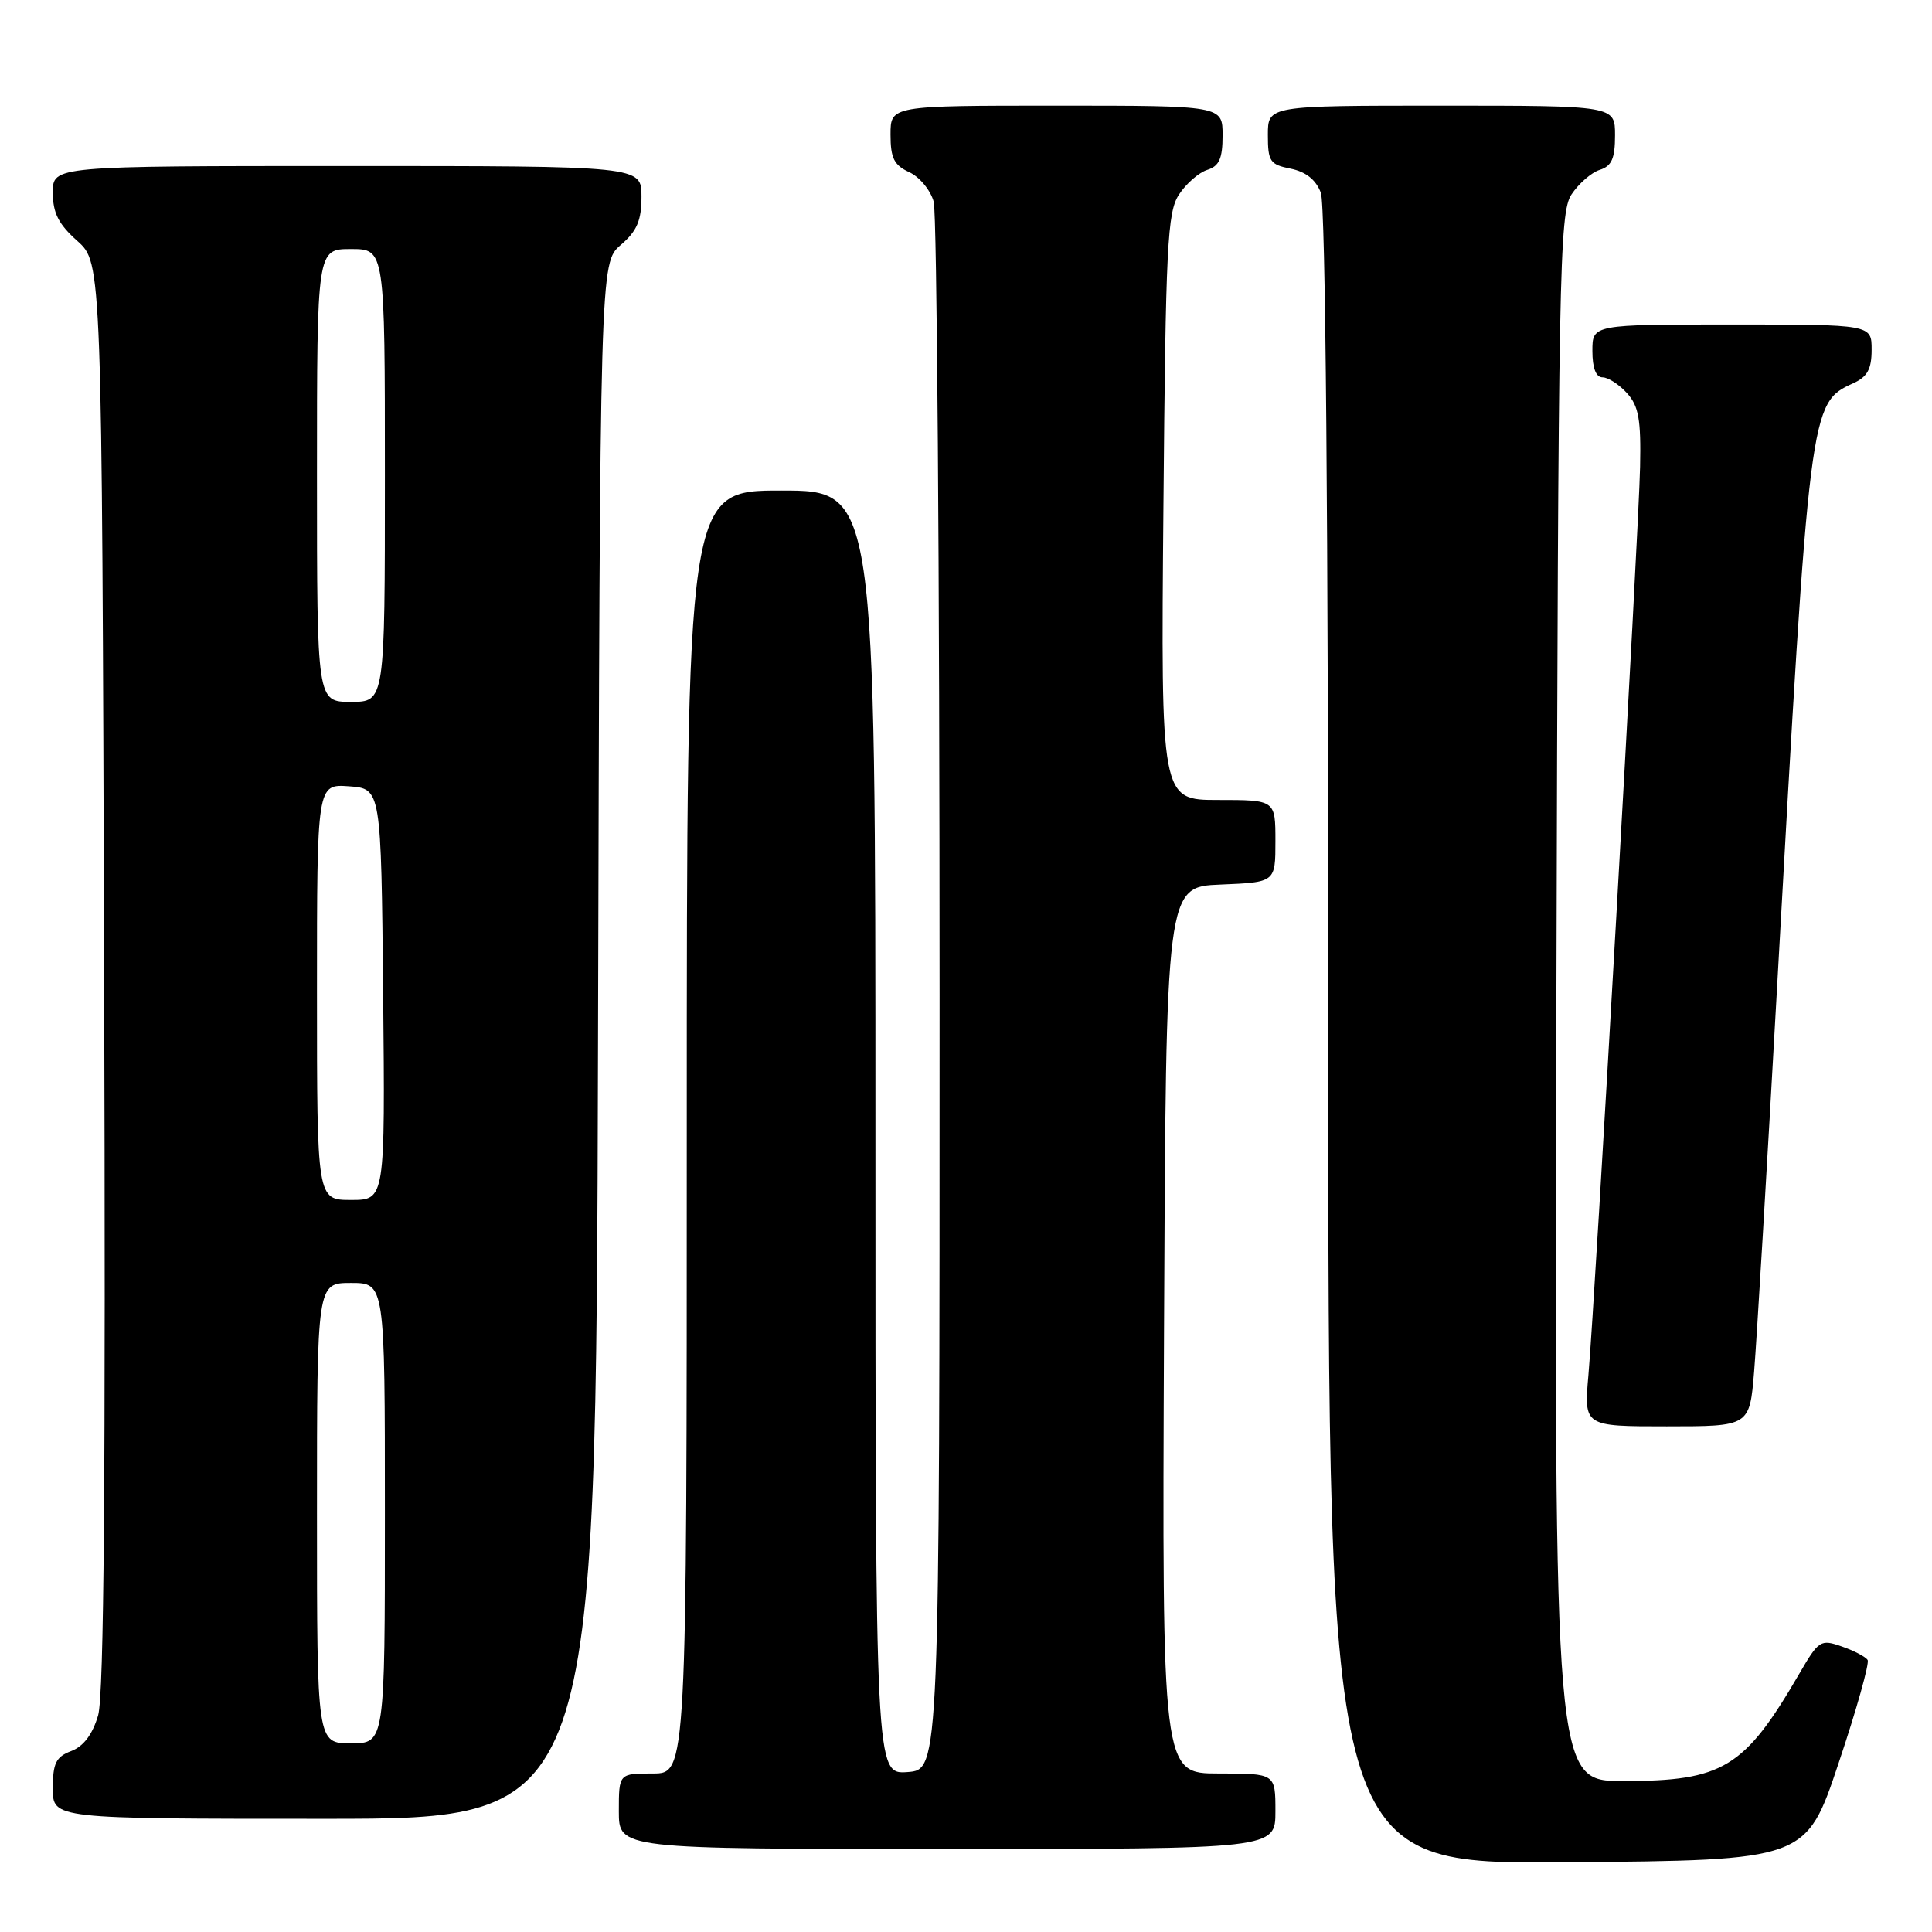 <?xml version="1.0" encoding="UTF-8" standalone="no"?>
<!DOCTYPE svg PUBLIC "-//W3C//DTD SVG 1.1//EN" "http://www.w3.org/Graphics/SVG/1.1/DTD/svg11.dtd" >
<svg xmlns="http://www.w3.org/2000/svg" xmlns:xlink="http://www.w3.org/1999/xlink" version="1.1" viewBox="0 0 256 256">
 <g >
 <path fill="currentColor"
d=" M 243.63 233.61 C 246.01 226.52 247.73 220.38 247.47 219.96 C 247.22 219.54 245.68 218.73 244.06 218.17 C 241.23 217.18 241.00 217.33 238.39 221.82 C 231.15 234.27 228.31 236.00 215.08 236.00 C 205.95 236.00 205.95 236.00 206.23 132.21 C 206.48 35.92 206.62 28.22 208.22 25.78 C 209.17 24.34 210.86 22.86 211.97 22.51 C 213.56 22.01 214.00 21.00 214.00 17.93 C 214.00 14.00 214.00 14.00 191.00 14.00 C 168.00 14.00 168.00 14.00 168.00 17.88 C 168.00 21.39 168.28 21.81 171.02 22.35 C 173.03 22.76 174.36 23.81 175.02 25.54 C 175.64 27.18 176.00 68.26 176.00 137.58 C 176.00 247.03 176.00 247.03 207.66 246.76 C 239.32 246.50 239.32 246.50 243.63 233.61 Z  M 169.00 240.00 C 169.00 235.00 169.00 235.00 161.49 235.00 C 153.98 235.00 153.98 235.00 154.24 176.25 C 154.50 117.50 154.50 117.50 161.75 117.21 C 169.00 116.91 169.00 116.91 169.00 111.46 C 169.00 106.00 169.00 106.00 161.41 106.00 C 153.82 106.00 153.82 106.00 154.16 67.20 C 154.46 32.53 154.68 28.13 156.22 25.78 C 157.17 24.33 158.86 22.86 159.97 22.51 C 161.56 22.01 162.00 21.00 162.00 17.93 C 162.00 14.00 162.00 14.00 140.00 14.00 C 118.00 14.00 118.00 14.00 118.00 17.84 C 118.00 20.95 118.47 21.89 120.47 22.81 C 121.83 23.43 123.29 25.18 123.72 26.72 C 124.15 28.25 124.50 75.62 124.50 132.00 C 124.50 234.50 124.50 234.50 120.25 234.81 C 116.00 235.11 116.00 235.11 116.00 150.06 C 116.00 65.00 116.00 65.00 103.50 65.00 C 91.00 65.00 91.00 65.00 91.00 150.00 C 91.00 235.00 91.00 235.00 86.50 235.00 C 82.00 235.00 82.00 235.00 82.00 240.00 C 82.00 245.00 82.00 245.00 125.50 245.00 C 169.00 245.00 169.00 245.00 169.00 240.00 Z  M 79.24 137.91 C 79.50 34.83 79.50 34.83 82.25 32.46 C 84.41 30.61 85.00 29.22 85.00 26.05 C 85.00 22.00 85.00 22.00 46.00 22.00 C 7.00 22.00 7.00 22.00 7.00 25.51 C 7.00 28.22 7.75 29.70 10.25 31.93 C 13.50 34.84 13.50 34.84 13.80 129.17 C 14.01 195.85 13.78 224.61 13.00 227.30 C 12.26 229.82 11.07 231.40 9.45 232.02 C 7.41 232.79 7.00 233.63 7.00 236.98 C 7.00 241.00 7.00 241.00 42.99 241.00 C 78.97 241.00 78.97 241.00 79.24 137.91 Z  M 232.43 181.75 C 232.76 177.76 234.14 154.70 235.49 130.50 C 239.78 53.68 239.81 53.41 245.55 50.79 C 247.44 49.94 248.00 48.91 248.00 46.34 C 248.00 43.00 248.00 43.00 229.50 43.00 C 211.00 43.00 211.00 43.00 211.00 46.50 C 211.00 48.77 211.47 50.00 212.35 50.00 C 213.08 50.00 214.54 50.94 215.59 52.10 C 217.14 53.81 217.45 55.59 217.32 61.85 C 217.14 70.61 211.37 172.06 210.47 182.25 C 209.88 189.00 209.88 189.00 220.85 189.00 C 231.83 189.00 231.83 189.00 232.43 181.75 Z  M 42.00 200.50 C 42.00 170.00 42.00 170.00 46.50 170.00 C 51.00 170.00 51.00 170.00 51.00 200.50 C 51.00 231.00 51.00 231.00 46.50 231.00 C 42.00 231.00 42.00 231.00 42.00 200.50 Z  M 42.00 131.44 C 42.00 103.89 42.00 103.89 46.25 104.19 C 50.50 104.50 50.50 104.50 50.77 131.75 C 51.03 159.00 51.03 159.00 46.52 159.00 C 42.00 159.00 42.00 159.00 42.00 131.44 Z  M 42.00 63.00 C 42.00 33.00 42.00 33.00 46.50 33.00 C 51.00 33.00 51.00 33.00 51.00 63.00 C 51.00 93.00 51.00 93.00 46.50 93.00 C 42.00 93.00 42.00 93.00 42.00 63.00 Z "/>
</g>
</svg>